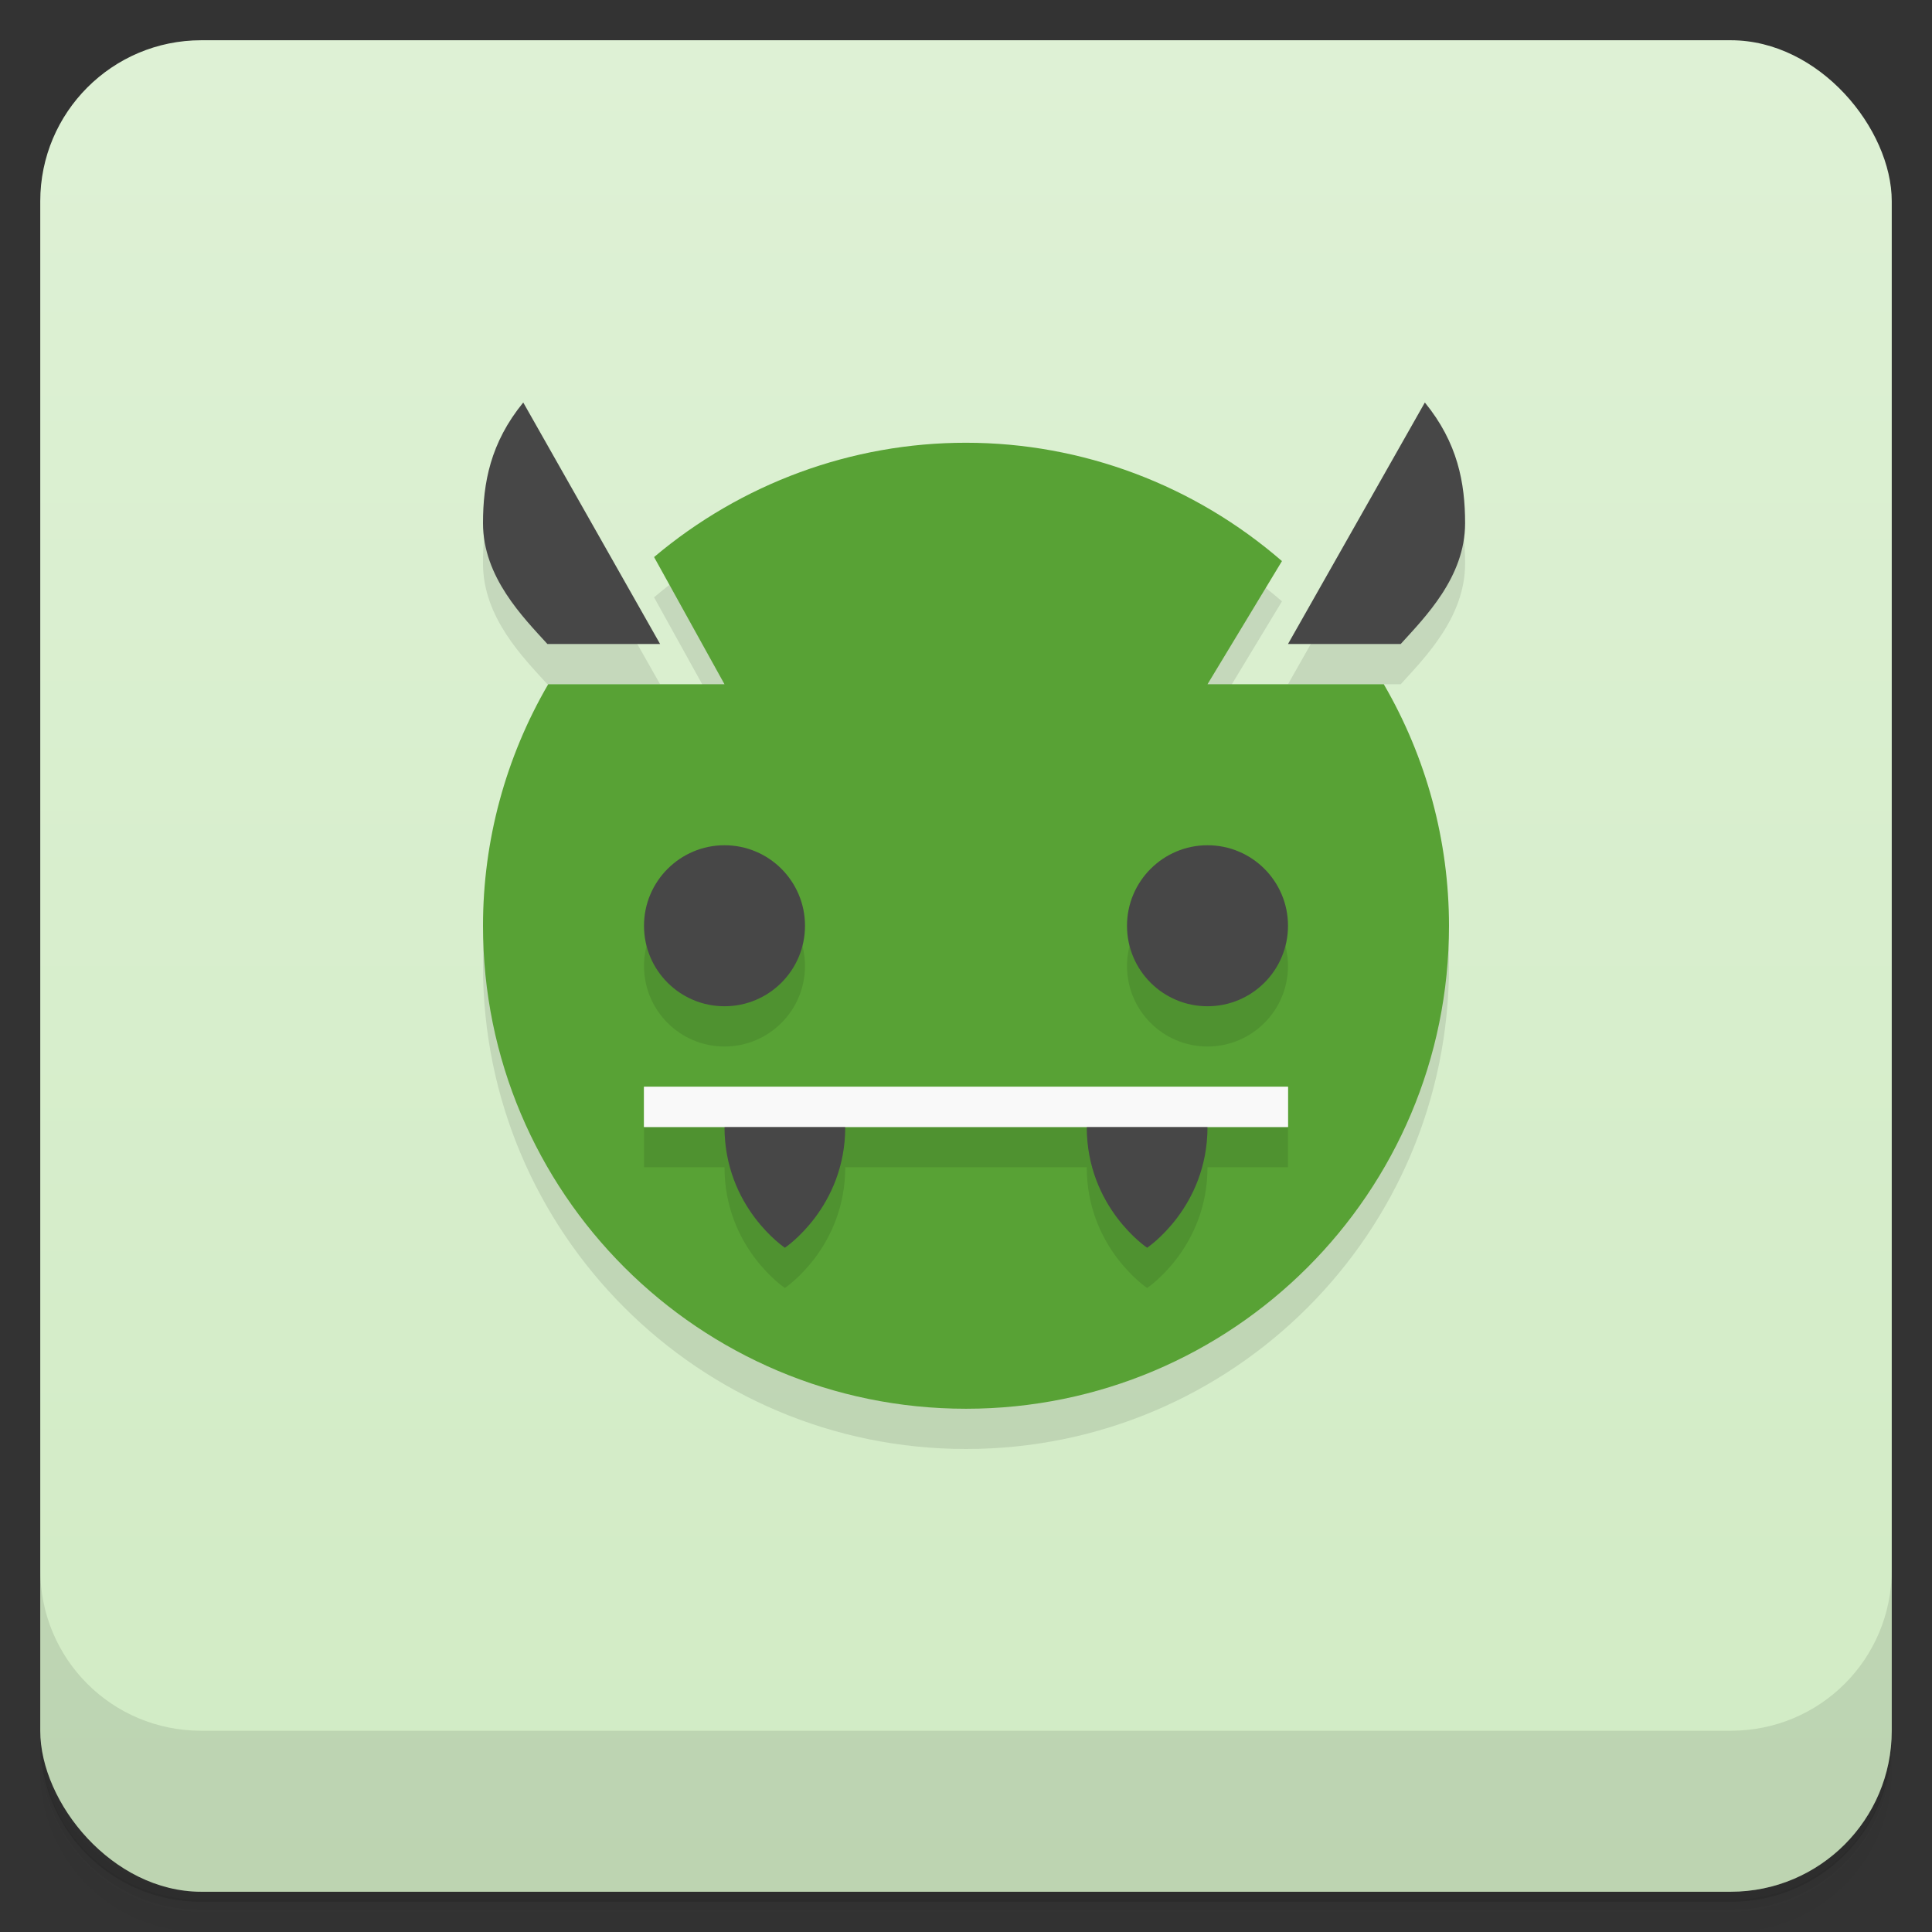 <svg version="1.1" viewBox="0 0 48 48" xmlns="http://www.w3.org/2000/svg">
 <rect x="0" y="0" width="48" height="48" fill="#333333" stroke="none"/>
 <defs>
  <linearGradient id="bg" x2="0" y1="1" y2="47" gradientUnits="userSpaceOnUse">
   <stop style="stop-color:#def1d5" offset="0"/>
   <stop style="stop-color:#d1ebc4" offset="1"/>
  </linearGradient>
 </defs>
 <path d="m1 43v0.25c0 2.22 1.78 4 4 4h38c2.22 0 4-1.78 4-4v-0.25c0 2.22-1.78 4-4 4h-38c-2.22 0-4-1.78-4-4zm0 0.5v0.5c0 2.22 1.78 4 4 4h38c2.22 0 4-1.78 4-4v-0.5c0 2.22-1.78 4-4 4h-38c-2.22 0-4-1.78-4-4z" style="opacity:.02"/>
 <path d="m1 43.2v0.25c0 2.22 1.78 4 4 4h38c2.22 0 4-1.78 4-4v-0.25c0 2.22-1.78 4-4 4h-38c-2.22 0-4-1.78-4-4z" style="opacity:.05"/>
 <path d="m1 43v0.25c0 2.22 1.78 4 4 4h38c2.22 0 4-1.78 4-4v-0.25c0 2.22-1.78 4-4 4h-38c-2.22 0-4-1.78-4-4z" style="opacity:.1"/>
 <rect x="1" y="1" width="46" height="46" rx="4" style="fill:url(#bg)"/>
 <path d="m1 39v4c0 2.22 1.78 4 4 4h38c2.22 0 4-1.78 4-4v-4c0 2.22-1.78 4-4 4h-38c-2.22 0-4-1.78-4-4z" style="opacity:.1"/>
 <path d="m13 11c-0.817 1-1 2-1 3 0 1.34 1 2.34 1.6 3h2.8zm22.4 0-3.4 6h2.8c0.6-0.662 1.6-1.66 1.6-3 0-1-0.183-2-1-3zm-11.4 1c-2.84-2e-3 -5.58 1.01-7.75 2.84l1.75 3.16h-4.38c-1.06 1.82-1.62 3.89-1.62 6-4e-3 6.63 5.37 12 12 12s12-5.37 12-12c-8.39e-4 -2.11-0.562-4.18-1.62-6h-4.38l1.85-3.06c-2.18-1.89-4.96-2.94-7.85-2.94z" style="opacity:.1"/>
 <path d="m24 11c-2.84-2e-3 -5.58 1.01-7.75 2.84l1.75 3.16h-4.38c-1.06 1.82-1.62 3.89-1.62 6-4e-3 6.63 5.37 12 12 12s12-5.37 12-12c-8.39e-4 -2.11-0.562-4.18-1.62-6h-4.38l1.85-3.06c-2.18-1.89-4.96-2.94-7.85-2.94zm-8 16h16v1h-16z" style="fill:#58a235"/>
 <path d="m18 22c-1.1 0-2 0.895-2 2s0.895 2 2 2 2-0.895 2-2-0.895-2-2-2zm12 0c-1.1 0-2 0.895-2 2s0.895 2 2 2 2-0.895 2-2-0.895-2-2-2zm-14 6v1h2c0 2 1.5 3 1.5 3s1.5-1 1.5-3h6c0 2 1.5 3 1.5 3s1.5-1 1.5-3h2v-1z" style="opacity:.1"/>
 <path d="m13 10c-0.817 1-1 2-1 3 0 1.34 1 2.34 1.6 3h2.8zm22.4 0-3.4 6h2.8c0.6-0.662 1.6-1.66 1.6-3 0-1-0.183-2-1-3zm-17.4 11c-1.1 0-2 0.895-2 2s0.895 2 2 2 2-0.895 2-2-0.895-2-2-2zm12 0c-1.1 0-2 0.895-2 2s0.895 2 2 2 2-0.895 2-2-0.895-2-2-2zm-12 7c0 2 1.5 3 1.5 3s1.5-1 1.5-3l-1.5-0.5zm9 0c0 2 1.5 3 1.5 3s1.5-1 1.5-3l-1.5-0.5z" style="fill:#474747"/>
 <rect x="16" y="27" width="16" height="1" style="fill:#f9f9f9"/>
</svg>
